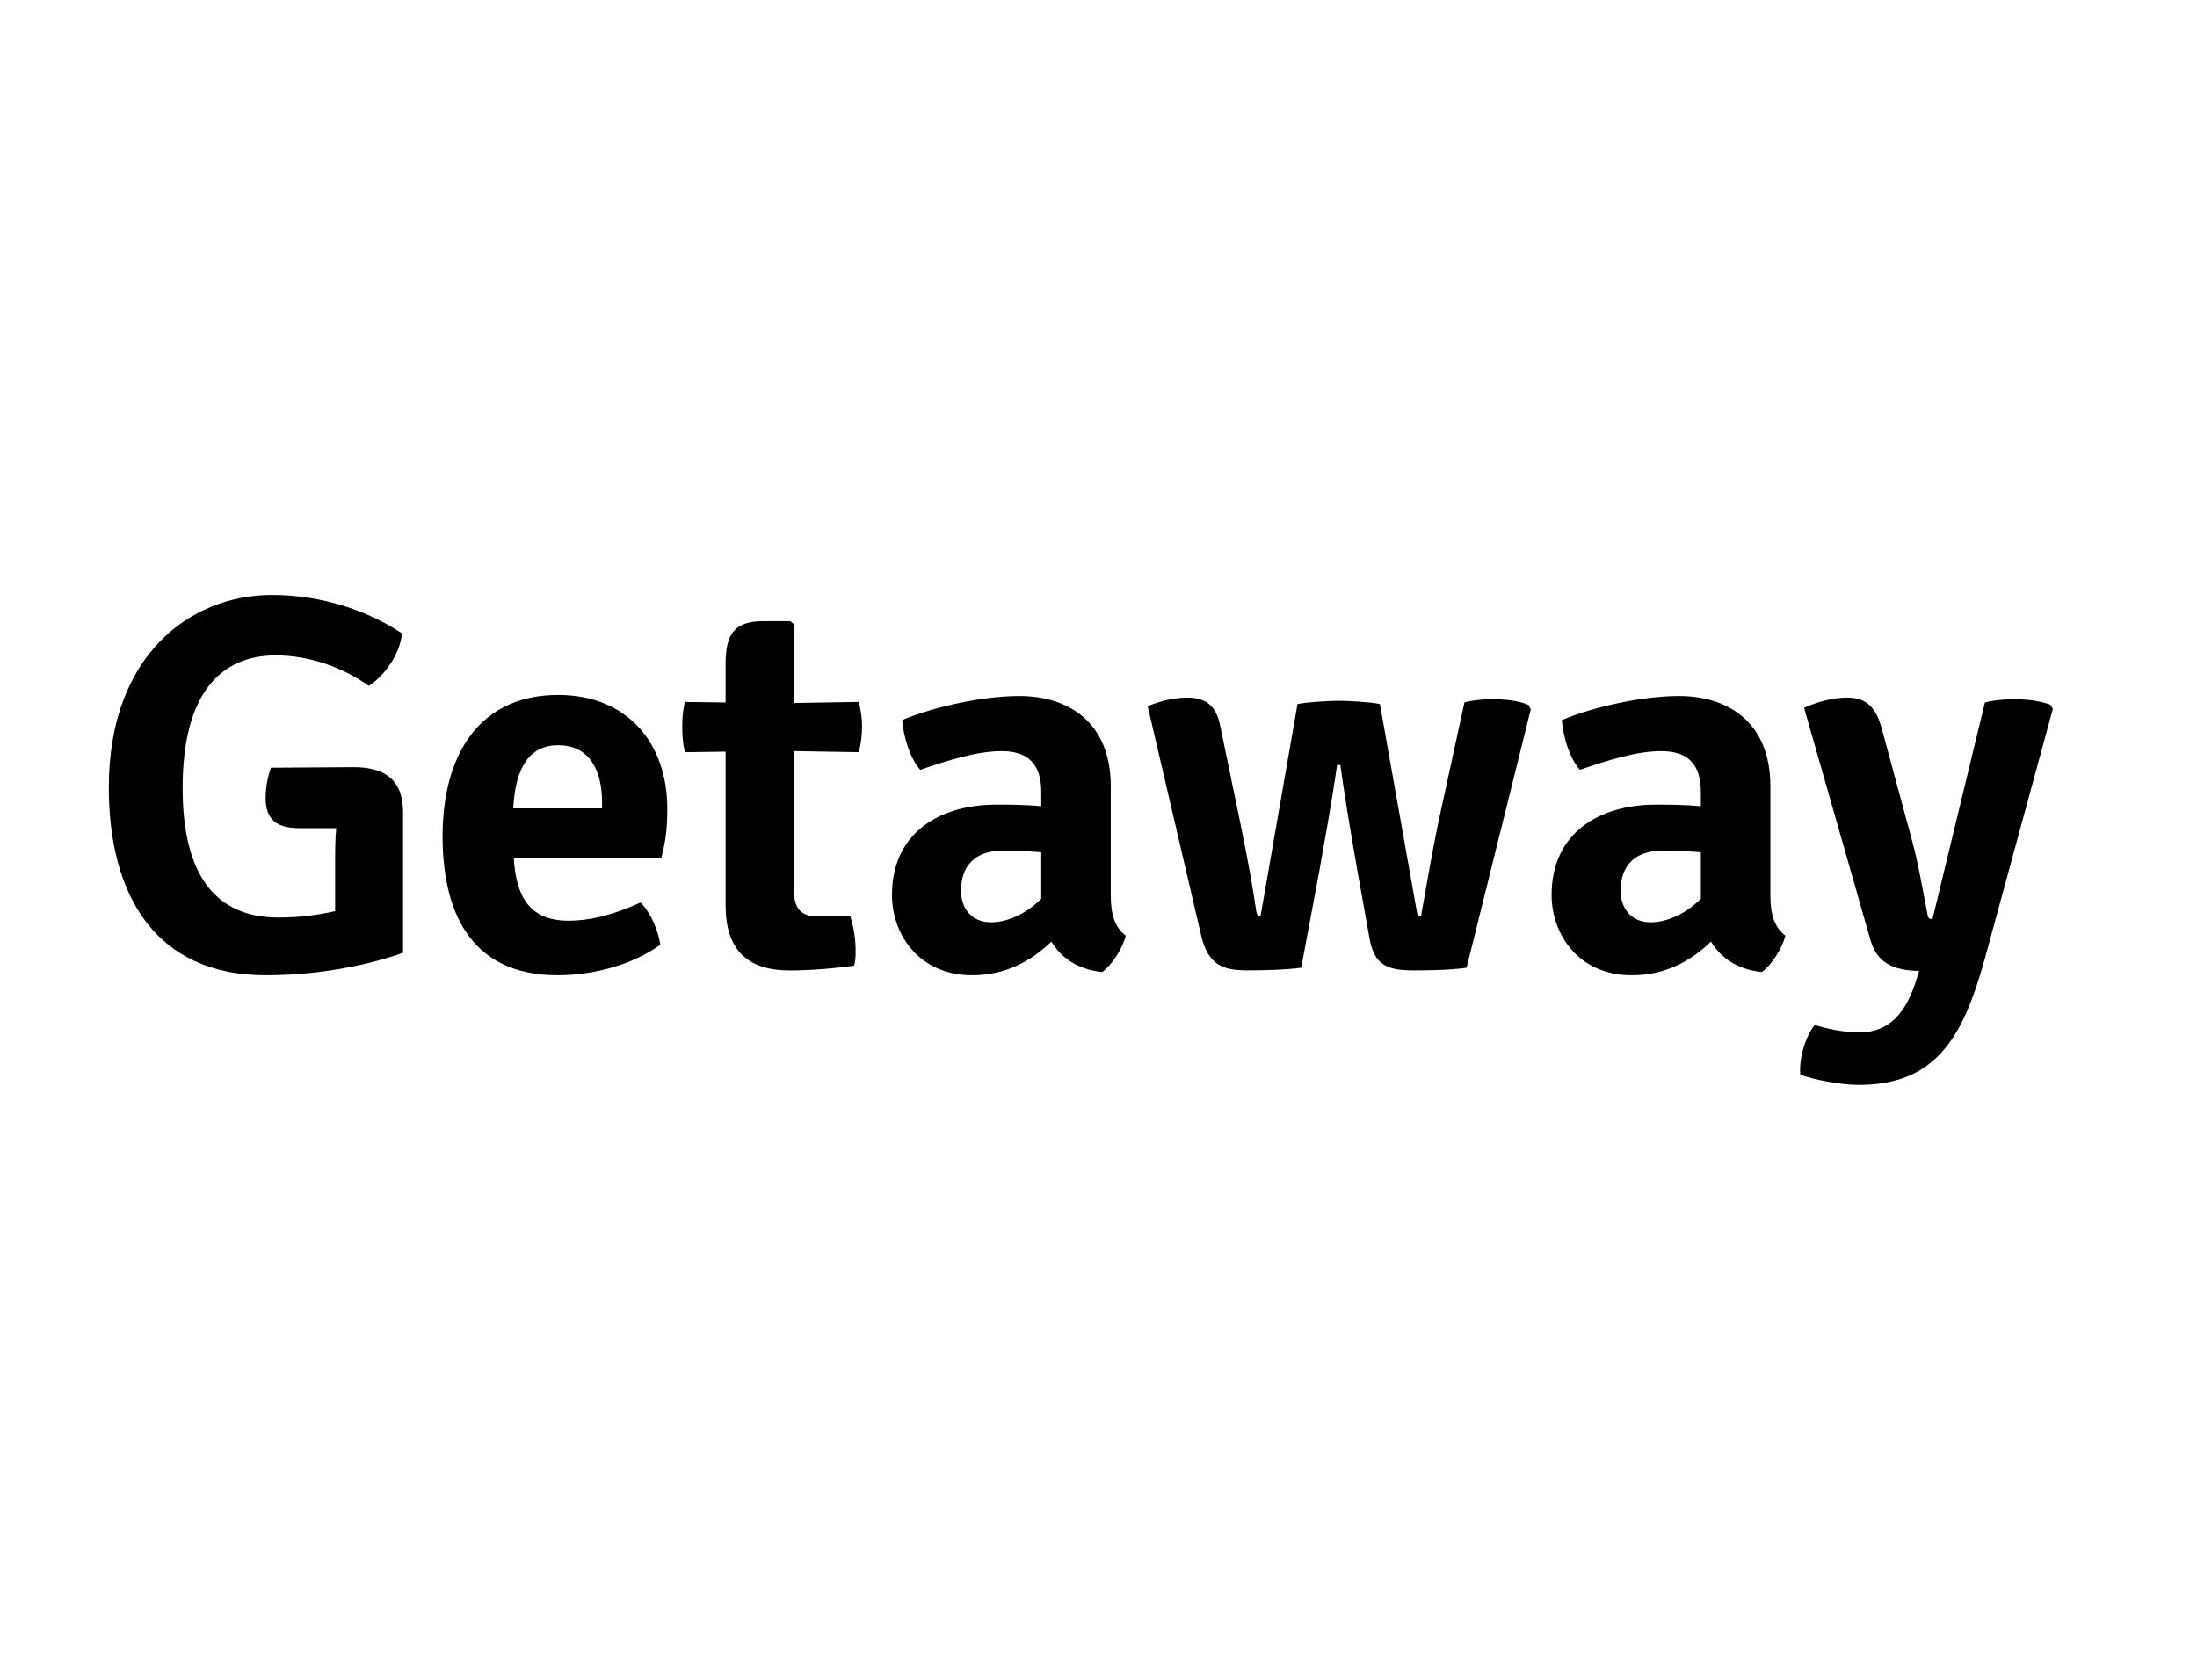 <?xml version="1.0" encoding="utf-8"?>
<!-- Generator: Adobe Illustrator 16.0.0, SVG Export Plug-In . SVG Version: 6.00 Build 0)  -->
<!DOCTYPE svg PUBLIC "-//W3C//DTD SVG 1.1//EN" "http://www.w3.org/Graphics/SVG/1.1/DTD/svg11.dtd">
<svg version="1.1" id="Microsoft" xmlns="http://www.w3.org/2000/svg" xmlns:xlink="http://www.w3.org/1999/xlink" x="0px" y="0px"
	 width="120px" height="91.766px" viewBox="0 0 120 91.766" enable-background="new 0 0 120 91.766" xml:space="preserve">
<rect x="18.183" y="-181.5" width="170" height="130"/>
<g>
	<path d="M19.327,41.909c2.017,0,2.689,0.994,2.689,2.483v7.657c-1.724,0.613-4.413,1.228-7.51,1.228
		c-5.99,0-8.562-4.354-8.562-10.257c0-7.248,4.471-10.52,8.913-10.52c2.688,0,5.23,0.848,7.101,2.104
		c-0.117,1.168-0.993,2.337-1.812,2.864c-1.432-1.023-3.273-1.666-5.085-1.666c-2.98,0-5.085,2.046-5.085,7.248
		c0,4.822,1.842,7.072,5.231,7.072c1.198,0,2.221-0.146,3.098-0.351v-2.602c0-0.642,0-1.285,0.059-1.928h-1.987
		c-1.286,0-1.87-0.468-1.87-1.666c0-0.526,0.117-1.169,0.292-1.636L19.327,41.909z"/>
	<path d="M28.062,46.848c0.117,1.987,0.76,3.448,2.98,3.448c1.403,0,2.718-0.439,3.945-0.994c0.584,0.584,0.964,1.549,1.081,2.309
		c-1.461,1.052-3.565,1.666-5.611,1.666c-4.909,0-6.283-3.683-6.283-7.598c0-4.383,1.958-7.715,6.312-7.715
		c3.828,0,5.961,2.688,5.961,6.195c0,1.14-0.088,1.783-0.321,2.689H28.062z M28.033,44.159h4.851v-0.351
		c0-1.695-0.672-3.098-2.396-3.098C28.91,40.711,28.15,41.938,28.033,44.159z"/>
	<path d="M47.084,39.688c0,0.497-0.059,0.935-0.175,1.402l-3.536-0.058v7.686c0,0.847,0.35,1.344,1.257,1.344h1.812
		c0.175,0.526,0.292,1.227,0.292,1.841c0,0.292,0,0.614-0.088,0.848c-0.994,0.146-2.367,0.264-3.507,0.264
		c-2.338,0-3.507-1.141-3.507-3.566v-8.387l-2.221,0.029c-0.117-0.467-0.146-0.906-0.146-1.402c0-0.438,0.029-0.876,0.146-1.344
		l2.221,0.029v-2.104c0-1.695,0.526-2.338,2.075-2.338h1.461l0.205,0.175v4.296l3.536-0.059
		C47.026,38.811,47.084,39.249,47.084,39.688z"/>
	<path d="M60.204,53.102c-1.374-0.146-2.25-0.79-2.776-1.667c-1.022,0.994-2.425,1.842-4.324,1.842
		c-2.952,0-4.384-2.279-4.384-4.384c0-3.419,2.63-4.938,5.698-4.938c0.672,0,1.578,0,2.455,0.088v-0.79
		c0-1.519-0.73-2.22-2.163-2.22c-1.344,0-2.922,0.496-4.442,1.022c-0.555-0.614-0.906-1.753-0.994-2.718
		c1.812-0.76,4.471-1.315,6.4-1.315c2.688,0,4.997,1.432,4.997,4.938v5.991c0,0.964,0.204,1.695,0.818,2.163
		C61.314,51.815,60.73,52.721,60.204,53.102z M56.873,49.098v-2.542c-0.73-0.059-1.52-0.088-2.104-0.088
		c-1.52,0-2.28,0.847-2.28,2.191c0,0.964,0.585,1.724,1.637,1.724C55.003,50.383,56.025,49.945,56.873,49.098z"/>
	<path d="M62.687,38.577c0.79-0.322,1.521-0.468,2.163-0.468c1.14,0,1.606,0.556,1.812,1.607l1.11,5.377
		c0.381,1.842,0.702,3.653,0.847,4.705c0.059,0.204,0.088,0.233,0.234,0.233l2.017-11.572c0.613-0.117,1.754-0.176,2.25-0.176
		c0.497,0,1.695,0.059,2.25,0.176l2.017,11.338c0.029,0.204,0.059,0.233,0.233,0.233c0.264-1.52,0.556-3.185,0.906-4.938
		l1.461-6.721c0.409-0.117,1.023-0.175,1.52-0.175c0.556,0,1.462,0.058,1.988,0.321l0.115,0.234l-3.506,14.115
		c-0.76,0.117-1.929,0.146-2.835,0.146c-1.461,0-2.221-0.234-2.483-1.841l-0.643-3.596c-0.264-1.49-0.644-3.711-0.936-5.786h-0.176
		c-0.291,2.046-0.7,4.267-0.964,5.756l-0.994,5.319c-0.817,0.117-2.016,0.146-2.95,0.146c-1.375,0-2.134-0.322-2.514-1.899
		L62.687,38.577z"/>
	<path d="M96.232,53.102c-1.374-0.146-2.25-0.79-2.776-1.667c-1.023,0.994-2.426,1.842-4.325,1.842
		c-2.951,0-4.383-2.279-4.383-4.384c0-3.419,2.63-4.938,5.698-4.938c0.672,0,1.577,0,2.454,0.088v-0.79
		c0-1.519-0.73-2.22-2.162-2.22c-1.344,0-2.923,0.496-4.442,1.022c-0.555-0.614-0.905-1.753-0.992-2.718
		c1.812-0.76,4.47-1.315,6.399-1.315c2.688,0,4.996,1.432,4.996,4.938v5.991c0,0.964,0.205,1.695,0.818,2.163
		C97.343,51.815,96.758,52.721,96.232,53.102z M92.9,49.098v-2.542c-0.73-0.059-1.519-0.088-2.104-0.088
		c-1.52,0-2.279,0.847-2.279,2.191c0,0.964,0.584,1.724,1.636,1.724C91.03,50.383,92.053,49.945,92.9,49.098z"/>
	<path d="M108.387,52.458c-1.169,4.179-2.63,6.809-6.867,6.809c-1.023,0-2.455-0.292-3.186-0.555
		c-0.088-0.878,0.292-2.134,0.789-2.719c0.556,0.176,1.549,0.409,2.426,0.409c1.694,0,2.601-1.139,3.155-2.98l0.117-0.379
		c-1.402-0.029-2.308-0.438-2.658-1.696l-3.625-12.682c0.819-0.38,1.726-0.556,2.338-0.556c0.936,0,1.55,0.38,1.899,1.666
		l1.667,6.166c0.32,1.139,0.642,3.01,0.847,4.062c0.029,0.176,0.117,0.205,0.263,0.205l2.864-11.835
		c0.438-0.117,1.052-0.175,1.549-0.175c0.672,0,1.344,0.058,2.017,0.292l0.146,0.233L108.387,52.458z"/>
</g>
</svg>
